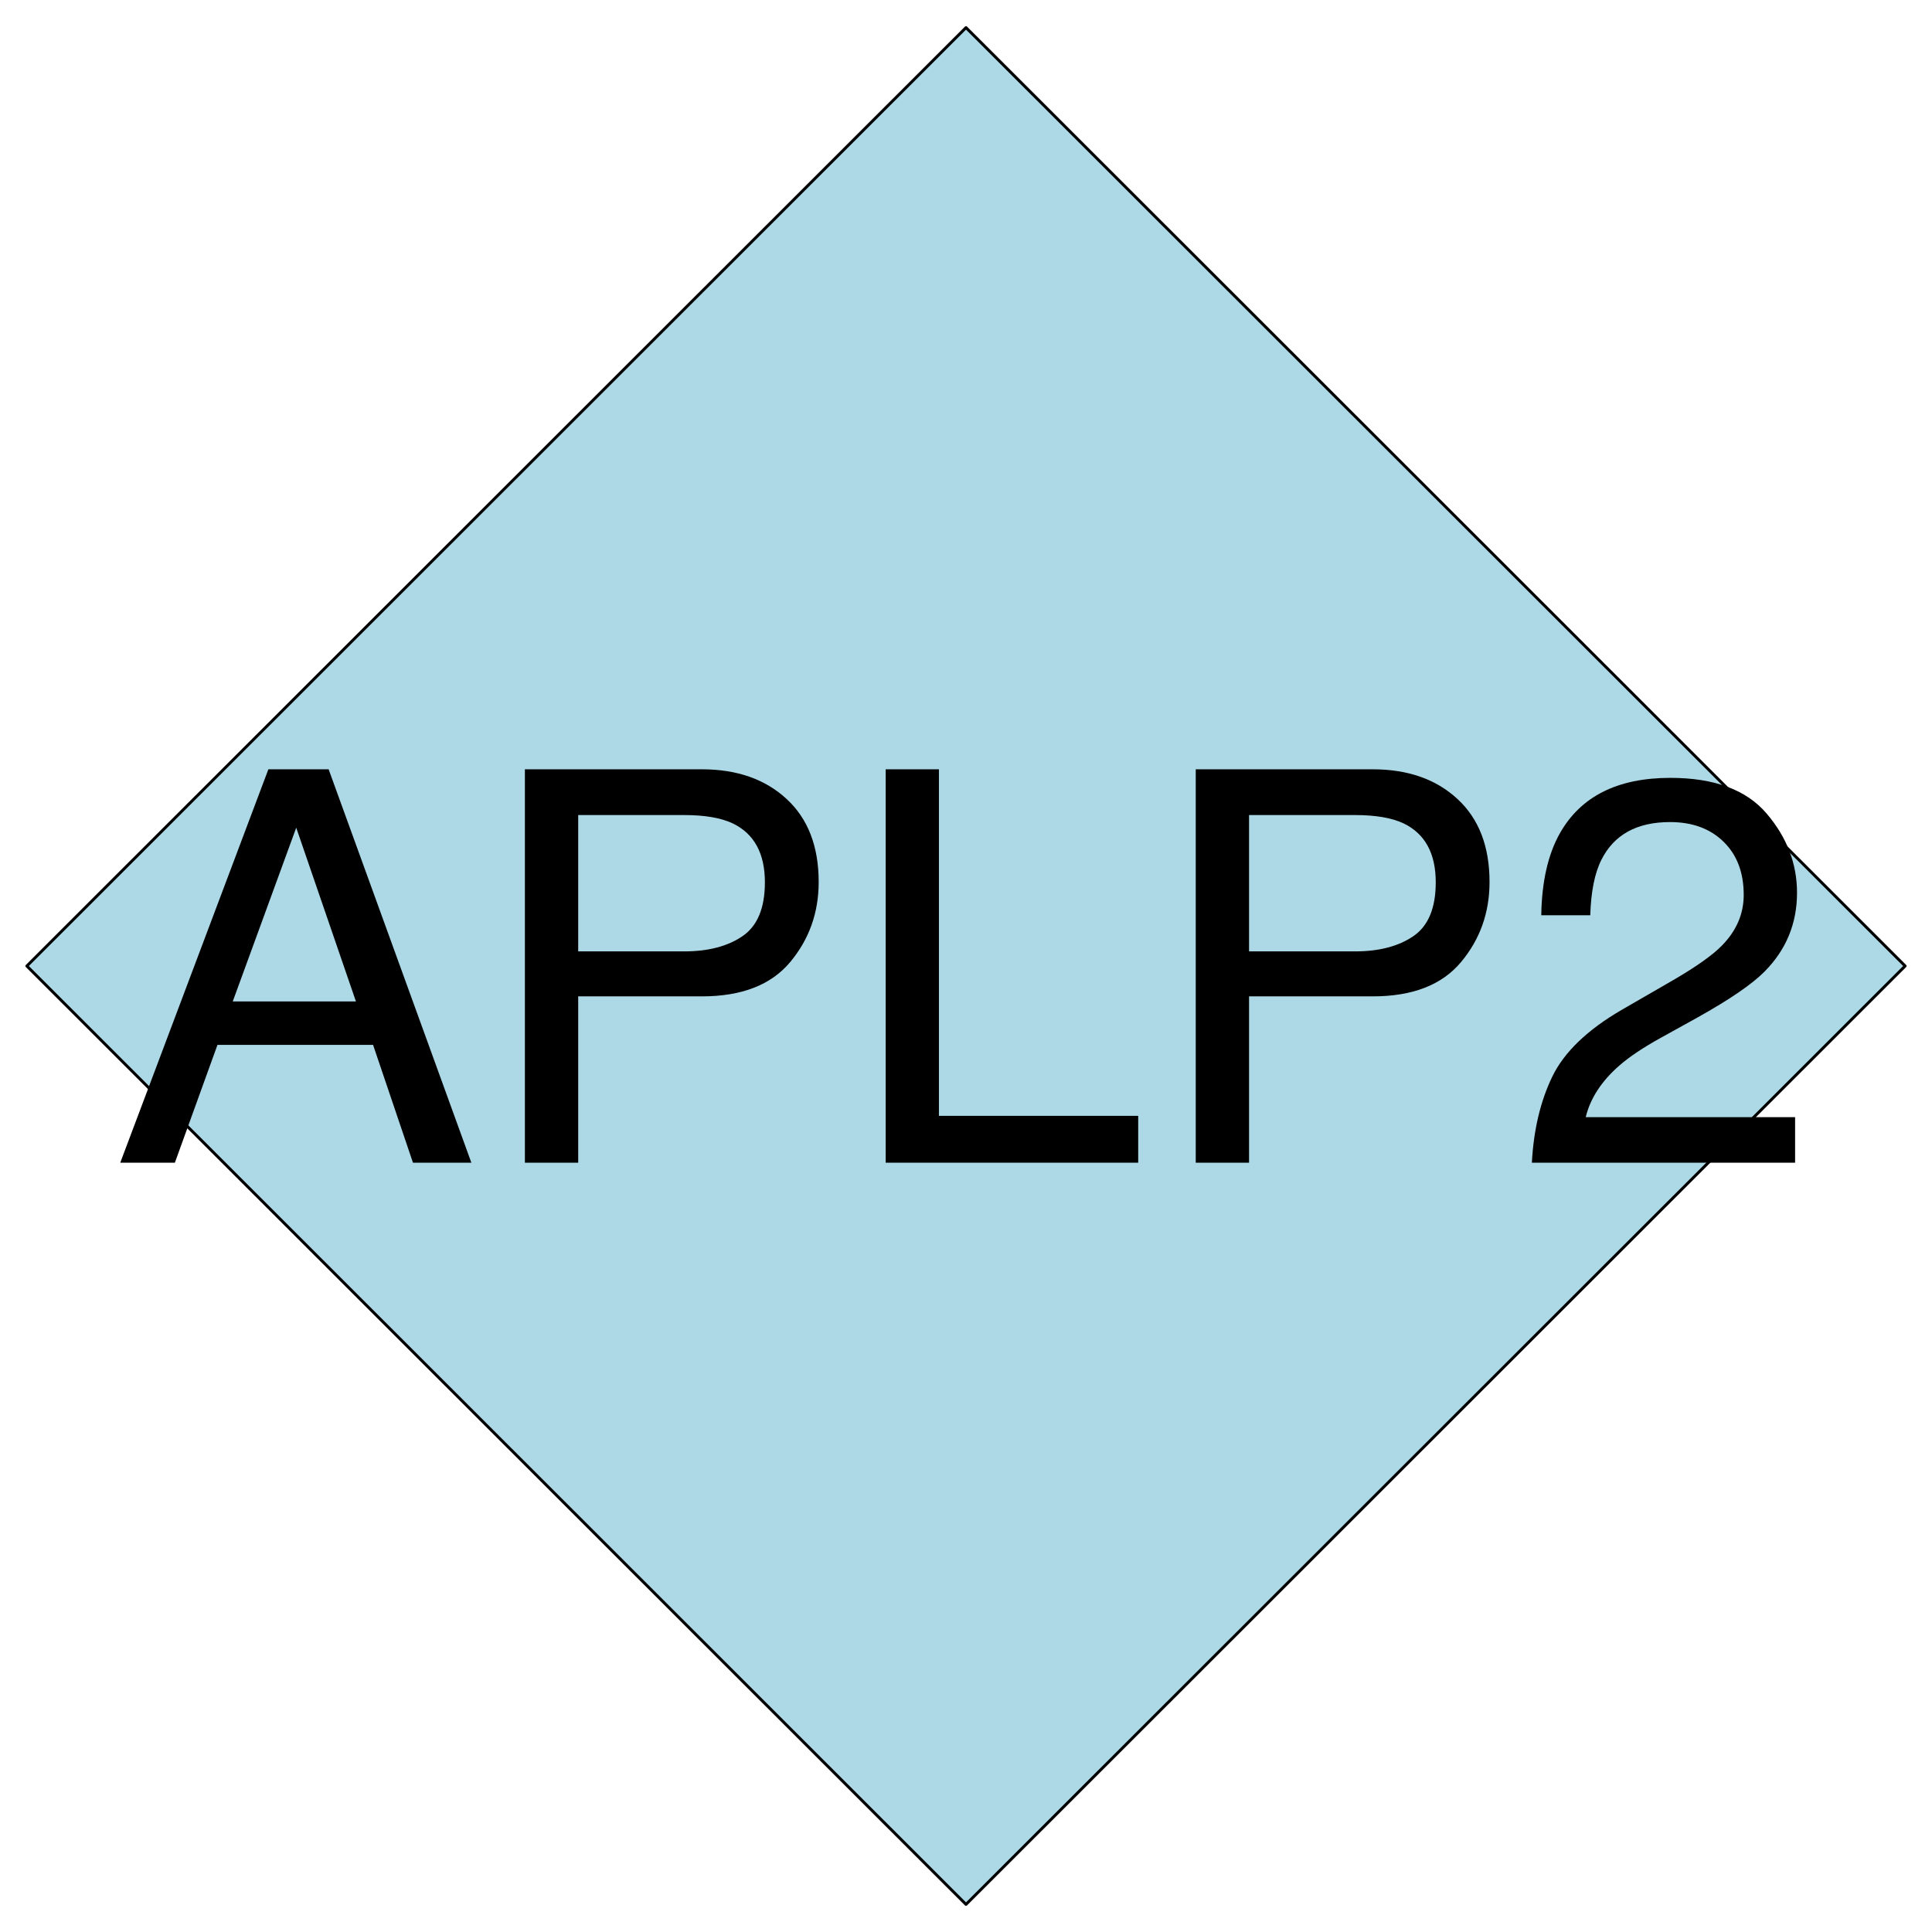 <?xml version="1.0" encoding="UTF-8"?>
<svg xmlns="http://www.w3.org/2000/svg" xmlns:xlink="http://www.w3.org/1999/xlink" width="504pt" height="504pt" viewBox="0 0 504 504" version="1.1">
<defs>
<g>
<symbol overflow="visible" id="glyph0-0">
<path style="stroke:none;" d="M 4.609 0 L 4.609 -102.625 L 86.078 -102.625 L 86.078 0 Z M 73.219 -12.859 L 73.219 -89.766 L 17.469 -89.766 L 17.469 -12.859 Z "/>
</symbol>
<symbol overflow="visible" id="glyph0-1">
<path style="stroke:none;" d="M 63.578 -42.062 L 48 -87.391 L 31.438 -42.062 Z M 40.734 -102.625 L 56.453 -102.625 L 93.688 0 L 78.453 0 L 68.047 -30.734 L 27.453 -30.734 L 16.344 0 L 2.094 0 Z M 47.922 -102.625 Z "/>
</symbol>
<symbol overflow="visible" id="glyph0-2">
<path style="stroke:none;" d="M 12.219 -102.625 L 58.406 -102.625 C 67.531 -102.625 74.883 -100.051 80.469 -94.906 C 86.062 -89.758 88.859 -82.531 88.859 -73.219 C 88.859 -65.207 86.367 -58.234 81.391 -52.297 C 76.41 -46.359 68.75 -43.391 58.406 -43.391 L 26.125 -43.391 L 26.125 0 L 12.219 0 Z M 74.828 -73.141 C 74.828 -80.691 72.031 -85.816 66.438 -88.516 C 63.363 -89.961 59.148 -90.688 53.797 -90.688 L 26.125 -90.688 L 26.125 -55.125 L 53.797 -55.125 C 60.035 -55.125 65.098 -56.445 68.984 -59.094 C 72.879 -61.75 74.828 -66.43 74.828 -73.141 Z "/>
</symbol>
<symbol overflow="visible" id="glyph0-3">
<path style="stroke:none;" d="M 10.906 -102.625 L 24.797 -102.625 L 24.797 -12.219 L 76.781 -12.219 L 76.781 0 L 10.906 0 Z "/>
</symbol>
<symbol overflow="visible" id="glyph0-4">
<path style="stroke:none;" d="M 4.469 0 C 4.938 -8.613 6.719 -16.109 9.812 -22.484 C 12.914 -28.867 18.957 -34.672 27.938 -39.891 L 41.359 -47.641 C 47.367 -51.141 51.582 -54.125 54 -56.594 C 57.82 -60.457 59.734 -64.879 59.734 -69.859 C 59.734 -75.68 57.984 -80.301 54.484 -83.719 C 50.992 -87.145 46.336 -88.859 40.516 -88.859 C 31.898 -88.859 25.941 -85.598 22.641 -79.078 C 20.867 -75.586 19.891 -70.742 19.703 -64.547 L 6.922 -64.547 C 7.055 -73.254 8.66 -80.359 11.734 -85.859 C 17.18 -95.547 26.801 -100.391 40.594 -100.391 C 52.051 -100.391 60.422 -97.289 65.703 -91.094 C 70.992 -84.906 73.641 -78.016 73.641 -70.422 C 73.641 -62.41 70.82 -55.562 65.188 -49.875 C 61.926 -46.57 56.078 -42.566 47.641 -37.859 L 38.078 -32.562 C 33.516 -30.039 29.926 -27.641 27.312 -25.359 C 22.656 -21.305 19.723 -16.812 18.516 -11.875 L 73.141 -11.875 L 73.141 0 Z "/>
</symbol>
</g>
</defs>
<g id="surface34">
<rect x="0" y="0" width="504" height="504" style="fill:rgb(100%,100%,100%);fill-opacity:1;stroke:none;"/>
<path style="fill-rule:nonzero;fill:rgb(67.843%,84.706%,90.196%);fill-opacity:1;stroke-width:0.75;stroke-linecap:round;stroke-linejoin:round;stroke:rgb(0%,0%,0%);stroke-opacity:1;stroke-miterlimit:10;" d="M 7 252 L 252 7.199 L 497 252 L 252 496.801 Z "/>
<g style="fill:rgb(0%,0%,0%);fill-opacity:1;">
  <use xlink:href="#glyph0-1" x="29.277" y="303.312"/>
  <use xlink:href="#glyph0-2" x="124.709" y="303.312"/>
  <use xlink:href="#glyph0-3" x="220.141" y="303.312"/>
  <use xlink:href="#glyph0-2" x="299.715" y="303.312"/>
  <use xlink:href="#glyph0-4" x="395.147" y="303.312"/>
</g>
</g>
</svg>
